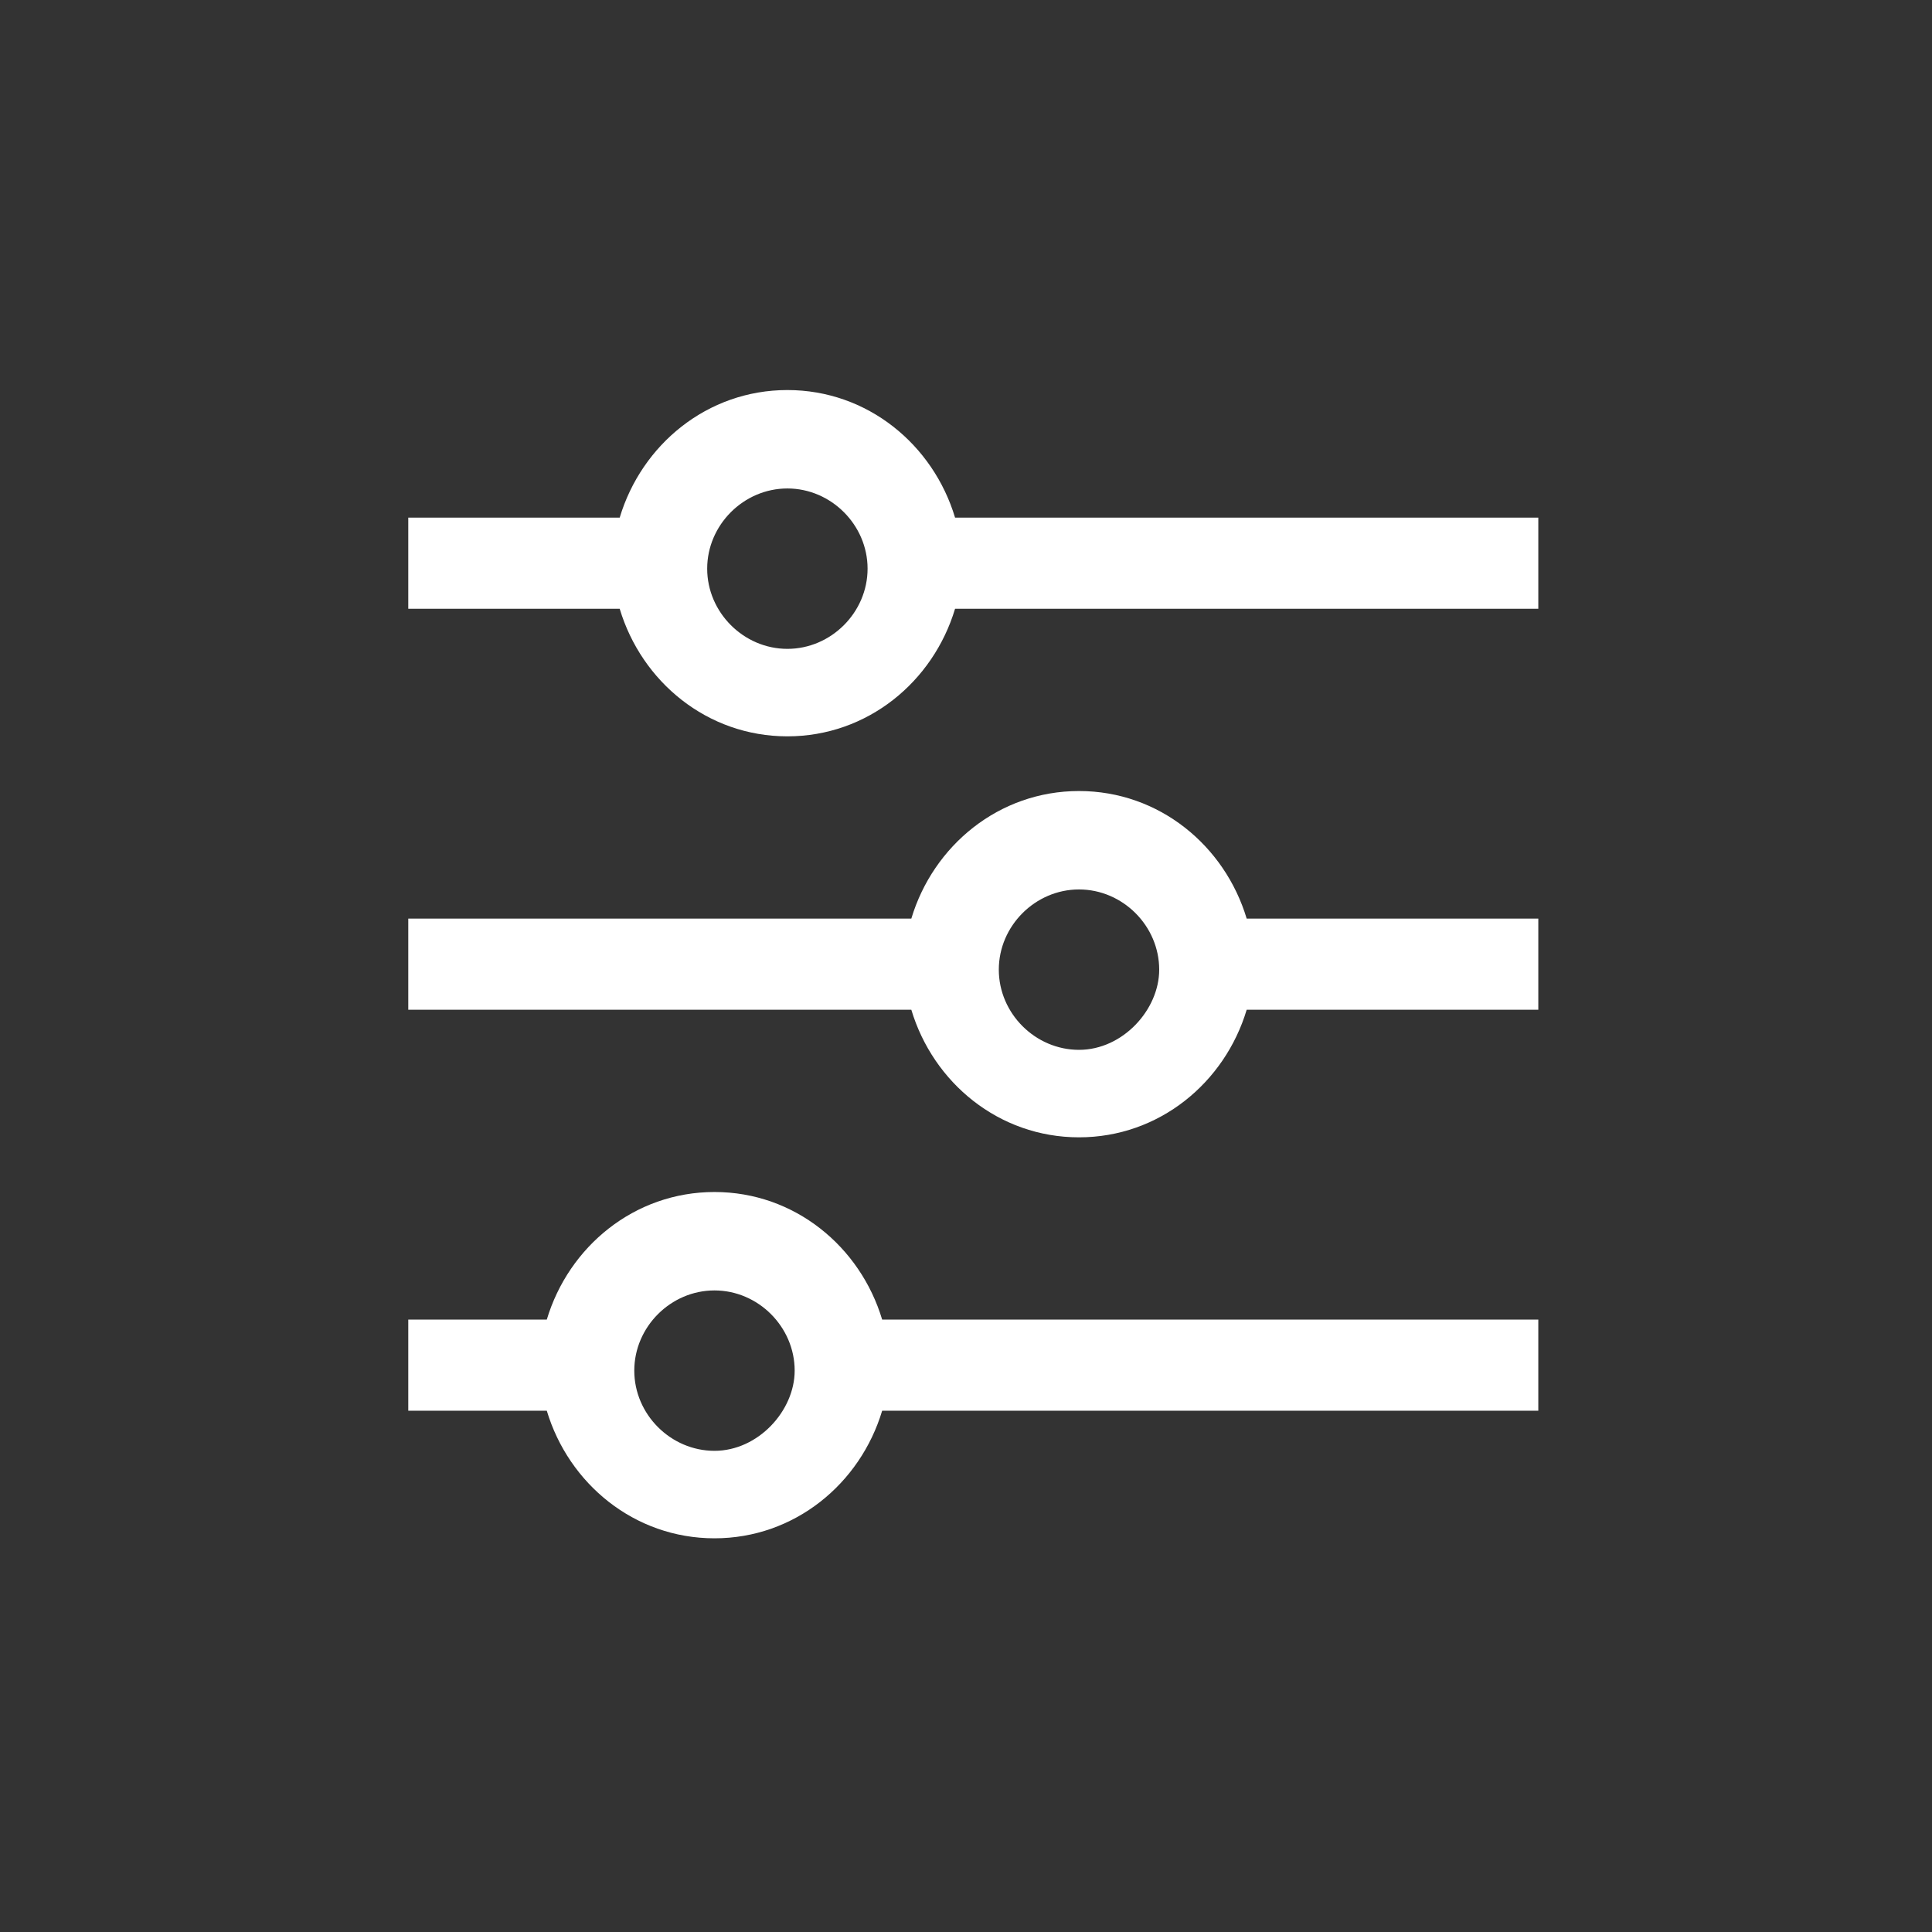 <?xml version="1.0" encoding="utf-8"?>
<!-- Generator: Adobe Illustrator 18.1.1, SVG Export Plug-In . SVG Version: 6.00 Build 0)  -->
<svg version="1.1" id="Ebene_1" xmlns="http://www.w3.org/2000/svg" xmlns:xlink="http://www.w3.org/1999/xlink" x="0px" y="0px"
	 width="53px" height="53px" viewBox="0 0 53 53" style="enable-background:new 0 0 53 53;" xml:space="preserve">
<rect x="0" y="0" width="53" height="53" fill="#333333" stroke="none"/>
<path style="fill:#FFFFFF;" d="M26.2,14.2c-0.6-2-2.4-3.5-4.6-3.5s-4,1.5-4.6,3.5h-5.8v2.5H17c0.6,2,2.4,3.5,4.6,3.5s4-1.5,4.6-3.5
	h16v-2.5H26.2z M21.6,17.8c-1.2,0-2.2-1-2.2-2.2s1-2.2,2.2-2.2s2.2,1,2.2,2.2S22.8,17.8,21.6,17.8z"/>
<path style="fill:#FFFFFF;" d="M34.2,25.2c-0.6-2-2.4-3.5-4.6-3.5c-2.2,0-4,1.5-4.6,3.5H11.2v2.5H25c0.6,2,2.4,3.5,4.6,3.5
	c2.2,0,4-1.5,4.6-3.5h8v-2.5H34.2z M29.6,28.8c-1.2,0-2.2-1-2.2-2.2c0-1.2,1-2.2,2.2-2.2s2.2,1,2.2,2.2
	C31.8,27.7,30.8,28.8,29.6,28.8z"/>
<path style="fill:#FFFFFF;" d="M24.2,36.2c-0.6-2-2.4-3.5-4.6-3.5s-4,1.5-4.6,3.5h-3.8v2.5H15c0.6,2,2.4,3.5,4.6,3.5s4-1.5,4.6-3.5
	h18v-2.5H24.2z M19.6,39.8c-1.2,0-2.2-1-2.2-2.2c0-1.2,1-2.2,2.2-2.2s2.2,1,2.2,2.2C21.8,38.7,20.8,39.8,19.6,39.8z"/>
</svg>
